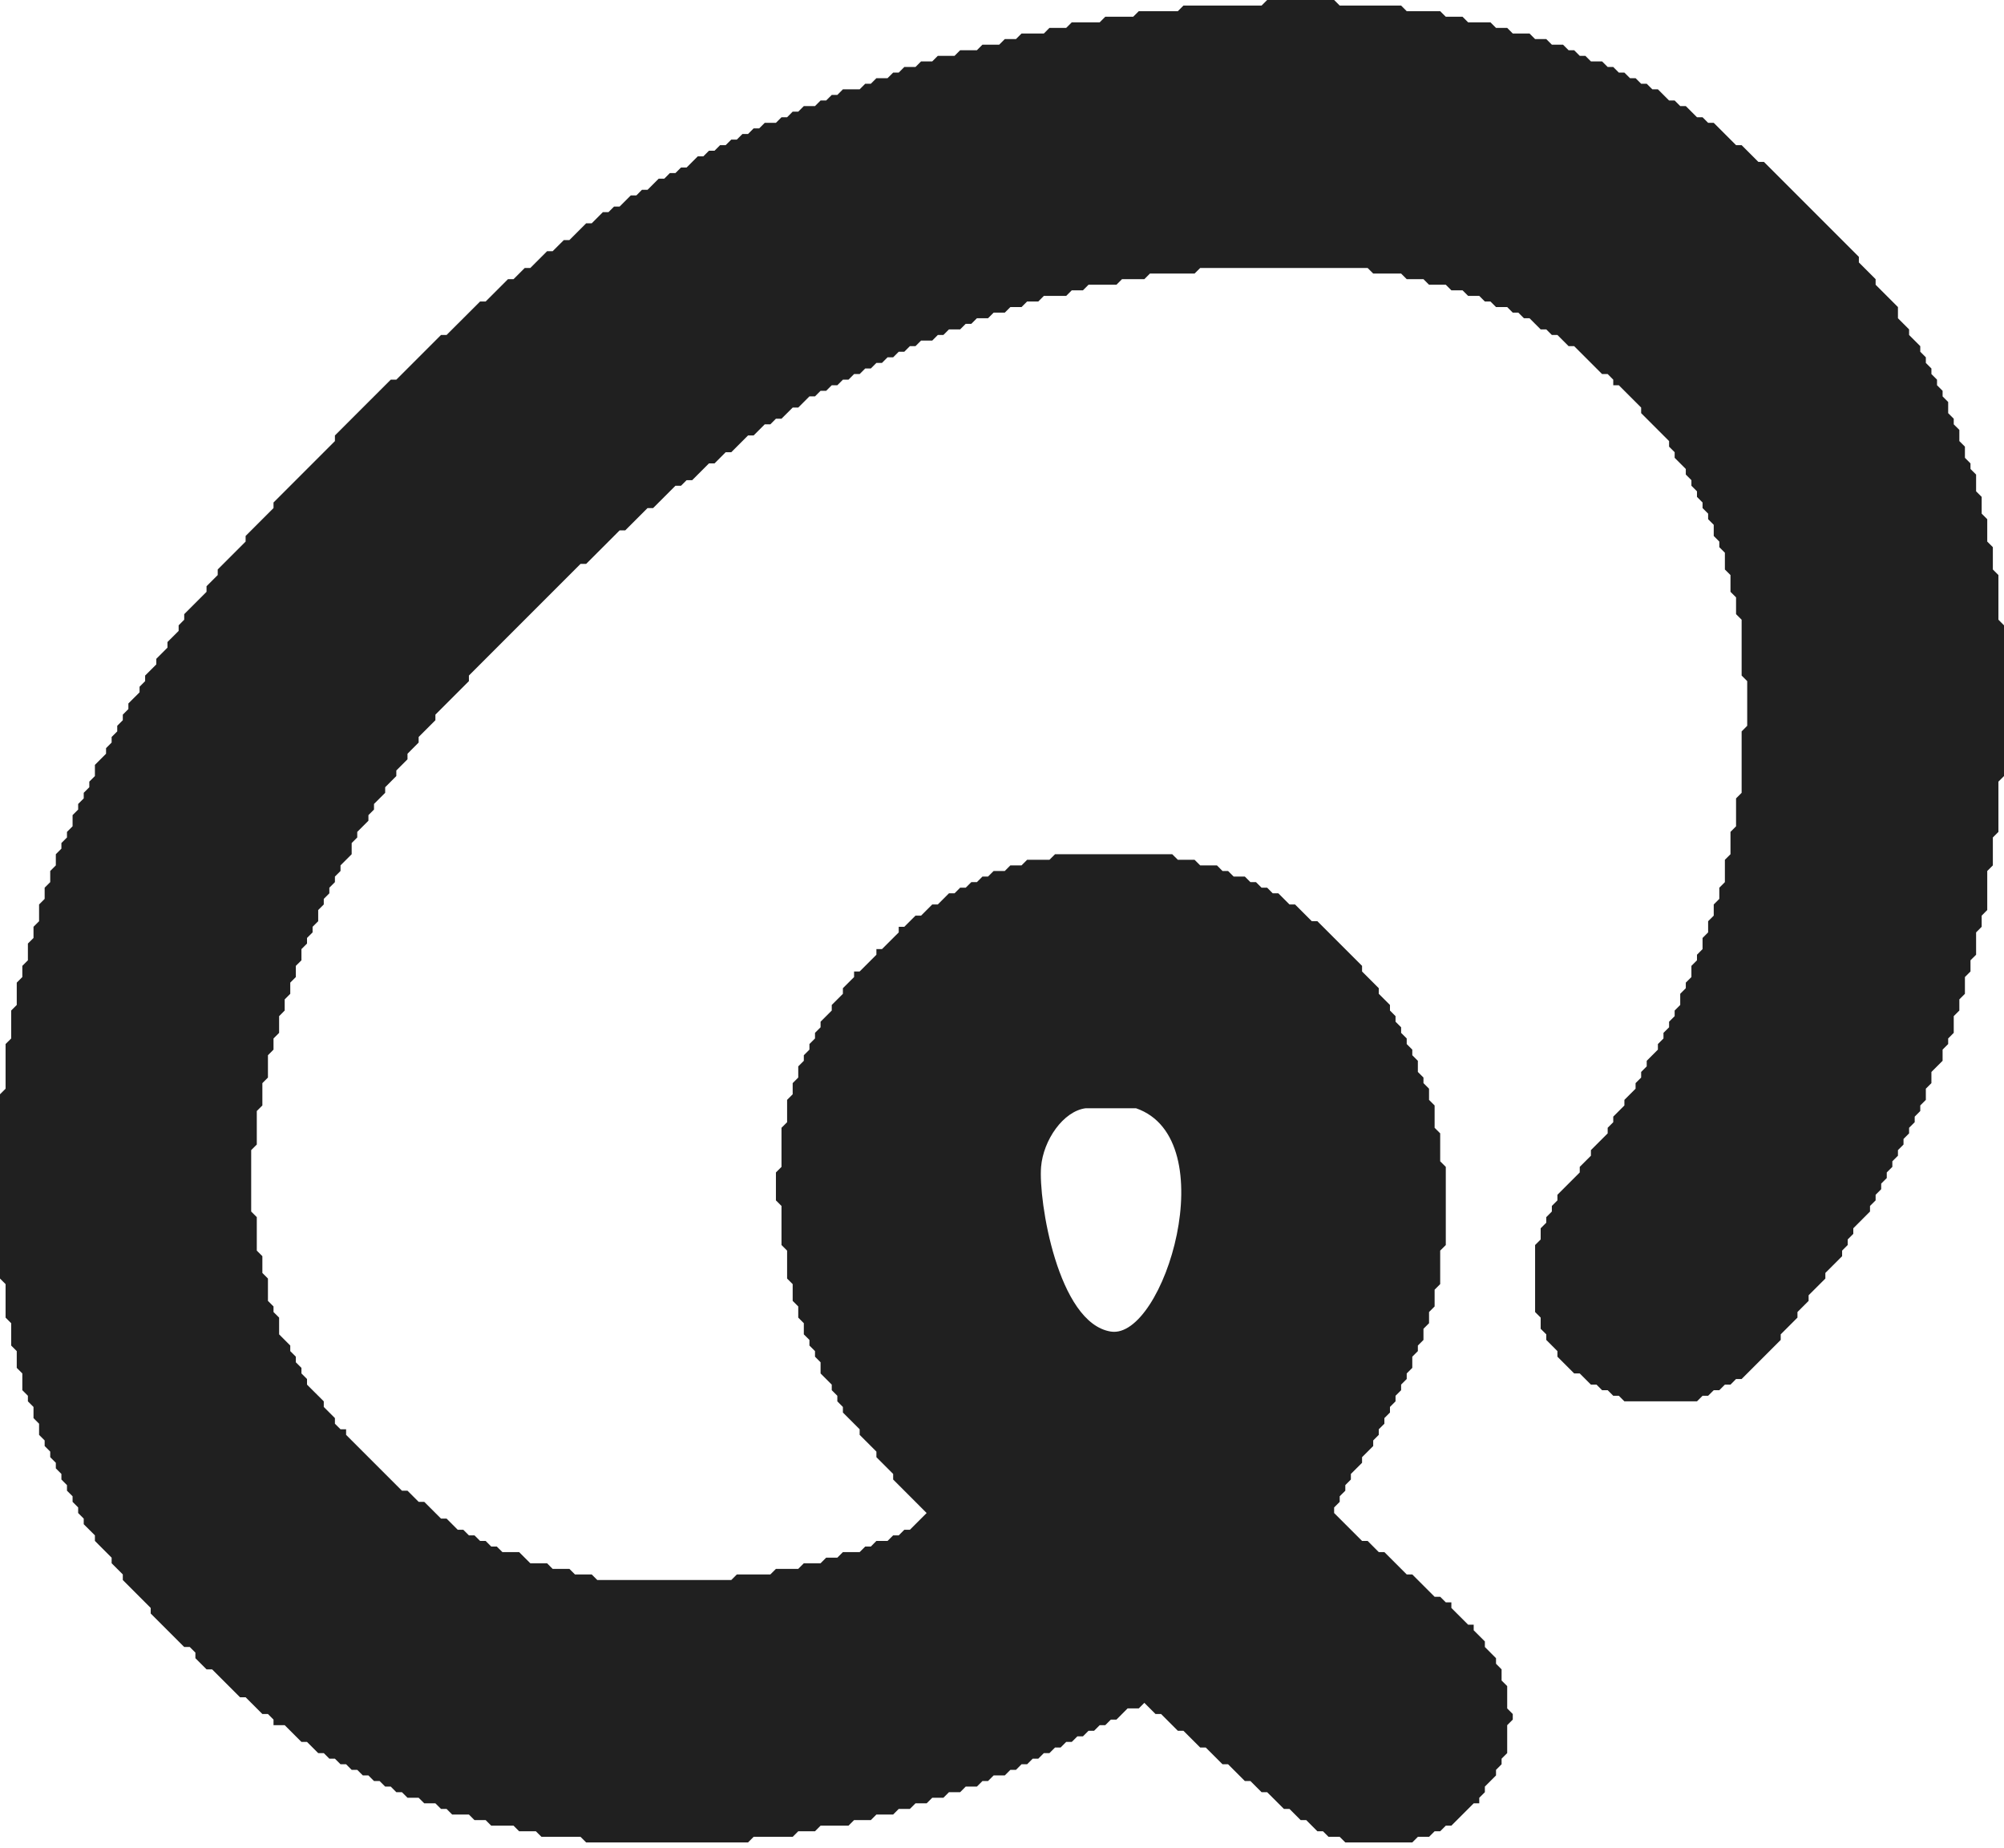 <svg xmlns="http://www.w3.org/2000/svg" version="1.1" xmlns:xlink="http://www.w3.org/1999/xlink" xmlns:svgjs="http://svgjs.dev/svgjs" width="64" height="59"><svg width="64" height="59" viewBox="0 0 64 59" fill="none" xmlns="http://www.w3.org/2000/svg">
<g id="SvgjsG1102">
<path id="SvgjsPath1101" fill-rule="evenodd" clip-rule="evenodd" d="M40.29 0.178L40.468 0H42.607L42.785 0.178H44.746L44.925 0.357H45.994L46.173 0.535H46.708L46.886 0.713H47.599L47.777 0.891H48.134L48.312 1.07H48.847L49.025 1.248H49.382L49.56 1.426H49.916L50.095 1.604H50.273L50.451 1.783H50.63L50.808 1.961H51.164L51.343 2.139H51.521L51.699 2.318H51.877L52.056 2.496H52.234L52.412 2.674H52.59L52.769 2.852H52.947L53.304 3.209H53.482L53.66 3.387H53.838L54.195 3.744H54.373L54.551 3.922H54.73L55.443 4.635H55.621L56.156 5.17H56.334L59.365 8.201V8.379L59.9 8.914V9.092L60.613 9.805V10.162L60.969 10.518V10.696L61.326 11.053V11.231L61.504 11.409V11.588L61.682 11.766V11.944L61.861 12.123V12.301L62.039 12.479V12.657L62.217 12.836V13.192L62.395 13.37V13.549L62.574 13.727V14.084L62.752 14.262V14.618L62.93 14.797V14.975L63.109 15.153V15.688L63.287 15.866V16.401L63.465 16.579V17.293L63.644 17.471V18.184L63.822 18.362V19.788L64 19.967V24.78L63.822 24.958V26.563L63.644 26.741V27.632L63.465 27.811V29.058L63.287 29.237V29.593L63.109 29.772V30.485L62.93 30.663V31.02L62.752 31.198V31.733L62.574 31.911V32.267L62.395 32.446V32.98L62.217 33.159V33.337L62.039 33.515V33.872L61.682 34.228V34.585L61.504 34.763V35.12L61.326 35.298V35.476L61.148 35.655V35.833L60.969 36.011V36.189L60.791 36.368V36.546L60.613 36.724V36.903L60.434 37.081V37.259L60.256 37.437V37.616L60.078 37.794V37.972L59.9 38.15V38.329L59.721 38.507V38.685L59.187 39.22V39.398L59.008 39.577V39.755L58.83 39.933V40.111L58.295 40.646V40.825L57.76 41.359V41.538L57.404 41.894V42.072L56.869 42.607V42.785L55.621 44.033H55.443L55.265 44.212H55.086L54.908 44.39H54.73L54.551 44.568H54.373L54.195 44.746H51.877L51.699 44.568H51.521L51.343 44.39H51.164L50.986 44.212H50.808L50.451 43.855H50.273L49.738 43.32V43.142L49.382 42.785V42.607L49.203 42.429V42.072L49.025 41.894V39.755L49.203 39.577V39.22L49.382 39.042V38.864L49.56 38.685V38.507L49.738 38.329V38.15L50.451 37.437V37.259L50.808 36.903V36.724L51.343 36.189V36.011L51.521 35.833V35.655L51.877 35.298V35.12L52.234 34.763V34.585L52.412 34.407V34.228L52.59 34.05V33.872L52.947 33.515V33.337L53.125 33.159V32.98L53.304 32.802V32.624L53.482 32.446V32.267L53.66 32.089V31.733L53.838 31.554V31.376L54.017 31.198V30.841L54.195 30.663V30.485L54.373 30.306V29.95L54.551 29.772V29.415L54.73 29.237V28.88L54.908 28.702V28.345L55.086 28.167V27.454L55.265 27.276V26.563L55.443 26.384V25.493L55.621 25.315V23.354L55.799 23.175V21.749L55.621 21.571V19.788L55.443 19.61V19.075L55.265 18.897V18.362L55.086 18.184V17.649L54.908 17.471V17.293L54.73 17.114V16.758L54.551 16.579V16.401L54.373 16.223V16.045L54.195 15.866V15.688L54.017 15.51V15.332L53.838 15.153V14.975L53.482 14.618V14.44L53.304 14.262V14.084L52.412 13.192V13.014L51.699 12.301H51.521V12.123L51.343 11.944H51.164L50.273 11.053H50.095L49.738 10.696H49.56L49.382 10.518H49.203L48.847 10.162H48.669L48.49 9.983H48.312L48.134 9.805H47.777L47.599 9.627H47.421L47.242 9.448H46.886L46.708 9.27H46.351L46.173 9.092H45.638L45.46 8.914H44.925L44.746 8.735H43.855L43.677 8.557H38.329L38.15 8.735H36.724L36.546 8.914H35.833L35.655 9.092H34.763L34.585 9.27H34.228L34.05 9.448H33.337L33.159 9.627H32.802L32.624 9.805H32.267L32.089 9.983H31.733L31.554 10.162H31.198L31.02 10.34H30.841L30.663 10.518H30.306L30.128 10.696H29.95L29.772 10.875H29.415L29.237 11.053H29.058L28.88 11.231H28.702L28.524 11.409H28.345L28.167 11.588H27.989L27.811 11.766H27.632L27.454 11.944H27.276L27.098 12.123H26.919L26.741 12.301H26.563L26.384 12.479H26.206L26.028 12.657H25.85L25.493 13.014H25.315L24.958 13.37H24.78L24.602 13.549H24.423L24.067 13.905H23.889L23.354 14.44H23.175L22.819 14.797H22.641L22.106 15.332H21.928L21.749 15.51H21.571L20.858 16.223H20.68L19.967 16.936H19.788L18.719 18.006H18.54L14.975 21.571V21.749L13.905 22.819V22.997L13.37 23.532V23.71L13.014 24.067V24.245L12.657 24.602V24.78L12.301 25.137V25.315L11.944 25.671V25.85L11.766 26.028V26.206L11.409 26.563V26.741L11.231 26.919V27.276L10.875 27.632V27.811L10.696 27.989V28.167L10.518 28.345V28.524L10.34 28.702V28.88L10.162 29.058V29.415L9.983 29.593V29.772L9.805 29.95V30.128L9.627 30.306V30.663L9.448 30.841V31.198L9.27 31.376V31.733L9.092 31.911V32.267L8.914 32.446V32.98L8.735 33.159V33.515L8.557 33.694V34.407L8.379 34.585V35.298L8.201 35.476V36.546L8.022 36.724V38.685L8.201 38.864V39.933L8.379 40.111V40.646L8.557 40.825V41.538L8.735 41.716V41.894L8.914 42.072V42.607L9.27 42.964V43.142L9.448 43.32V43.499L9.627 43.677V43.855L9.805 44.033V44.212L10.34 44.746V44.925L10.696 45.281V45.46L10.875 45.638H11.053V45.816L12.836 47.599H13.014L13.37 47.955H13.549L14.084 48.49H14.262L14.618 48.847H14.797L14.975 49.025H15.153L15.332 49.203H15.51L15.688 49.382H15.866L16.045 49.56H16.579L16.936 49.916H17.471L17.649 50.095H18.184L18.362 50.273H18.897L19.075 50.451H23.354L23.532 50.273H24.602L24.78 50.095H25.493L25.671 49.916H26.206L26.384 49.738H26.741L26.919 49.56H27.454L27.632 49.382H27.811L27.989 49.203H28.345L28.524 49.025H28.702L28.88 48.847H29.058L29.593 48.312L28.524 47.242V47.064L27.989 46.529V46.351L27.454 45.816V45.638L26.919 45.103V44.925L26.741 44.746V44.568L26.563 44.39V44.212L26.206 43.855V43.499L26.028 43.32V43.142L25.85 42.964V42.785L25.671 42.607V42.251L25.493 42.072V41.716L25.315 41.538V41.003L25.137 40.825V39.933L24.958 39.755V38.507L24.78 38.329V37.437L24.958 37.259V36.011L25.137 35.833V35.12L25.315 34.941V34.585L25.493 34.407V34.05L25.671 33.872V33.694L25.85 33.515V33.337L26.028 33.159V32.98L26.206 32.802V32.624L26.563 32.267V32.089L26.919 31.733V31.554L27.276 31.198V31.02H27.454L27.989 30.485V30.306H28.167L28.702 29.772V29.593H28.88L29.237 29.237H29.415L29.772 28.88H29.95L30.306 28.524H30.485L30.663 28.345H30.841L31.02 28.167H31.198L31.376 27.989H31.554L31.733 27.811H32.089L32.267 27.632H32.624L32.802 27.454H33.515L33.694 27.276H37.437L37.616 27.454H38.15L38.329 27.632H38.864L39.042 27.811H39.22L39.398 27.989H39.755L39.933 28.167H40.111L40.29 28.345H40.468L40.646 28.524H40.825L41.181 28.88H41.359L41.894 29.415H42.072L43.499 30.841V31.02L44.033 31.554V31.733L44.39 32.089V32.267L44.568 32.446V32.624L44.746 32.802V32.98L44.925 33.159V33.337L45.103 33.515V33.694L45.281 33.872V34.228L45.46 34.407V34.585L45.638 34.763V35.12L45.816 35.298V36.011L45.994 36.189V37.081L46.173 37.259V39.755L45.994 39.933V41.003L45.816 41.181V41.716L45.638 41.894V42.251L45.46 42.429V42.785L45.281 42.964V43.142L45.103 43.32V43.677L44.925 43.855V44.033L44.746 44.212V44.39L44.568 44.568V44.746L44.39 44.925V45.103L44.212 45.281V45.46L44.033 45.638V45.816L43.855 45.994V46.173L43.499 46.529V46.708L43.142 47.064V47.242L42.964 47.421V47.599L42.785 47.777V47.955L42.607 48.134V48.312L43.499 49.203H43.677L44.033 49.56H44.212L44.925 50.273H45.103L45.816 50.986H45.994L46.173 51.164H46.351V51.343L46.886 51.877H47.064V52.056L47.421 52.412V52.59L47.777 52.947V53.125L47.955 53.304V53.66L48.134 53.838V54.551L48.312 54.73V54.908L48.134 55.086V55.978L47.955 56.156V56.334L47.777 56.513V56.691L47.421 57.047V57.226L47.242 57.404V57.582H47.064L46.351 58.295H46.173L45.994 58.474H45.816L45.638 58.652H45.281L45.103 58.83H42.964L42.785 58.652H42.429L42.251 58.474H42.072L41.716 58.117H41.538L41.181 57.76H41.003L40.468 57.226H40.29L39.933 56.869H39.755L39.22 56.334H39.042L38.507 55.799H38.329L37.794 55.265H37.616L37.081 54.73H36.903L36.546 54.373L36.368 54.551H36.011L35.655 54.908H35.476L35.298 55.086H35.12L34.941 55.265H34.763L34.585 55.443H34.407L34.228 55.621H34.05L33.872 55.799H33.694L33.515 55.978H33.337L33.159 56.156H32.98L32.802 56.334H32.624L32.446 56.513H32.267L32.089 56.691H31.733L31.554 56.869H31.376L31.198 57.047H30.841L30.663 57.226H30.306L30.128 57.404H29.772L29.593 57.582H29.237L29.058 57.76H28.702L28.524 57.939H27.989L27.811 58.117H27.276L27.098 58.295H26.206L26.028 58.474H25.493L25.315 58.652H24.067L23.889 58.83H18.719L18.54 58.652H17.293L17.114 58.474H16.579L16.401 58.295H15.688L15.51 58.117H15.153L14.975 57.939H14.44L14.262 57.76H14.084L13.905 57.582H13.549L13.37 57.404H13.014L12.836 57.226H12.657L12.479 57.047H12.301L12.123 56.869H11.944L11.766 56.691H11.588L11.409 56.513H11.231L11.053 56.334H10.875L10.696 56.156H10.518L10.34 55.978H10.162L9.805 55.621H9.627L9.092 55.086H8.735V54.908L8.557 54.73H8.379L7.844 54.195H7.666L6.774 53.304H6.596L6.24 52.947V52.769L6.061 52.59H5.883L4.813 51.521V51.343L3.922 50.451V50.273L3.565 49.916V49.738L3.031 49.203V49.025L2.674 48.669V48.49L2.496 48.312V48.134L2.318 47.955V47.777L2.139 47.599V47.421L1.961 47.242V47.064L1.783 46.886V46.708L1.604 46.529V46.351L1.426 46.173V45.994L1.248 45.816V45.46L1.07 45.281V44.925L0.891 44.746V44.568L0.713 44.39V43.855L0.535 43.677V43.142L0.357 42.964V42.251L0.178 42.072V41.003L0 40.825V34.941L0.178 34.763V33.337L0.357 33.159V32.267L0.535 32.089V31.376L0.713 31.198V30.841L0.891 30.663V30.128L1.07 29.95V29.593L1.248 29.415V28.88L1.426 28.702V28.345L1.604 28.167V27.811L1.783 27.632V27.276L1.961 27.098V26.919L2.139 26.741V26.563L2.318 26.384V26.028L2.496 25.85V25.671L2.674 25.493V25.315L2.852 25.137V24.958L3.031 24.78V24.423L3.387 24.067V23.889L3.565 23.71V23.532L3.744 23.354V23.175L3.922 22.997V22.819L4.1 22.641V22.462L4.457 22.106V21.928L4.635 21.749V21.571L4.992 21.215V21.036L5.348 20.68V20.501L5.705 20.145V19.967L5.883 19.788V19.61L6.596 18.897V18.719L6.953 18.362V18.184L7.844 17.293V17.114L8.735 16.223V16.045L10.696 14.084V13.905L12.479 12.123H12.657L14.084 10.696H14.262L15.332 9.627H15.51L16.223 8.914H16.401L16.758 8.557H16.936L17.471 8.022H17.649L18.006 7.666H18.184L18.719 7.131H18.897L19.253 6.774H19.432L19.61 6.596H19.788L20.145 6.24H20.323L20.501 6.061H20.68L21.036 5.705H21.215L21.393 5.526H21.571L21.749 5.348H21.928L22.284 4.992H22.462L22.641 4.813H22.819L22.997 4.635H23.175L23.354 4.457H23.532L23.71 4.279H23.889L24.067 4.1H24.245L24.423 3.922H24.78L24.958 3.744H25.137L25.315 3.565H25.493L25.671 3.387H26.028L26.206 3.209H26.384L26.563 3.031H26.741L26.919 2.852H27.454L27.632 2.674H27.811L27.989 2.496H28.345L28.524 2.318H28.702L28.88 2.139H29.237L29.415 1.961H29.772L29.95 1.783H30.485L30.663 1.604H31.198L31.376 1.426H31.911L32.089 1.248H32.446L32.624 1.07H33.337L33.515 0.891H34.05L34.228 0.713H35.12L35.298 0.535H36.189L36.368 0.357H37.616L37.794 0.178H40.29ZM36.279 35.387H34.674C33.961 35.476 33.319 36.403 33.248 37.259C33.159 38.329 33.783 42.251 35.476 42.518C37.17 42.785 39.131 36.368 36.279 35.387Z" fill="#202020"></path>
</g>
</svg><style>@media (prefers-color-scheme: light) { :root { filter: none; } }
@media (prefers-color-scheme: dark) { :root { filter: none; } }
</style></svg>